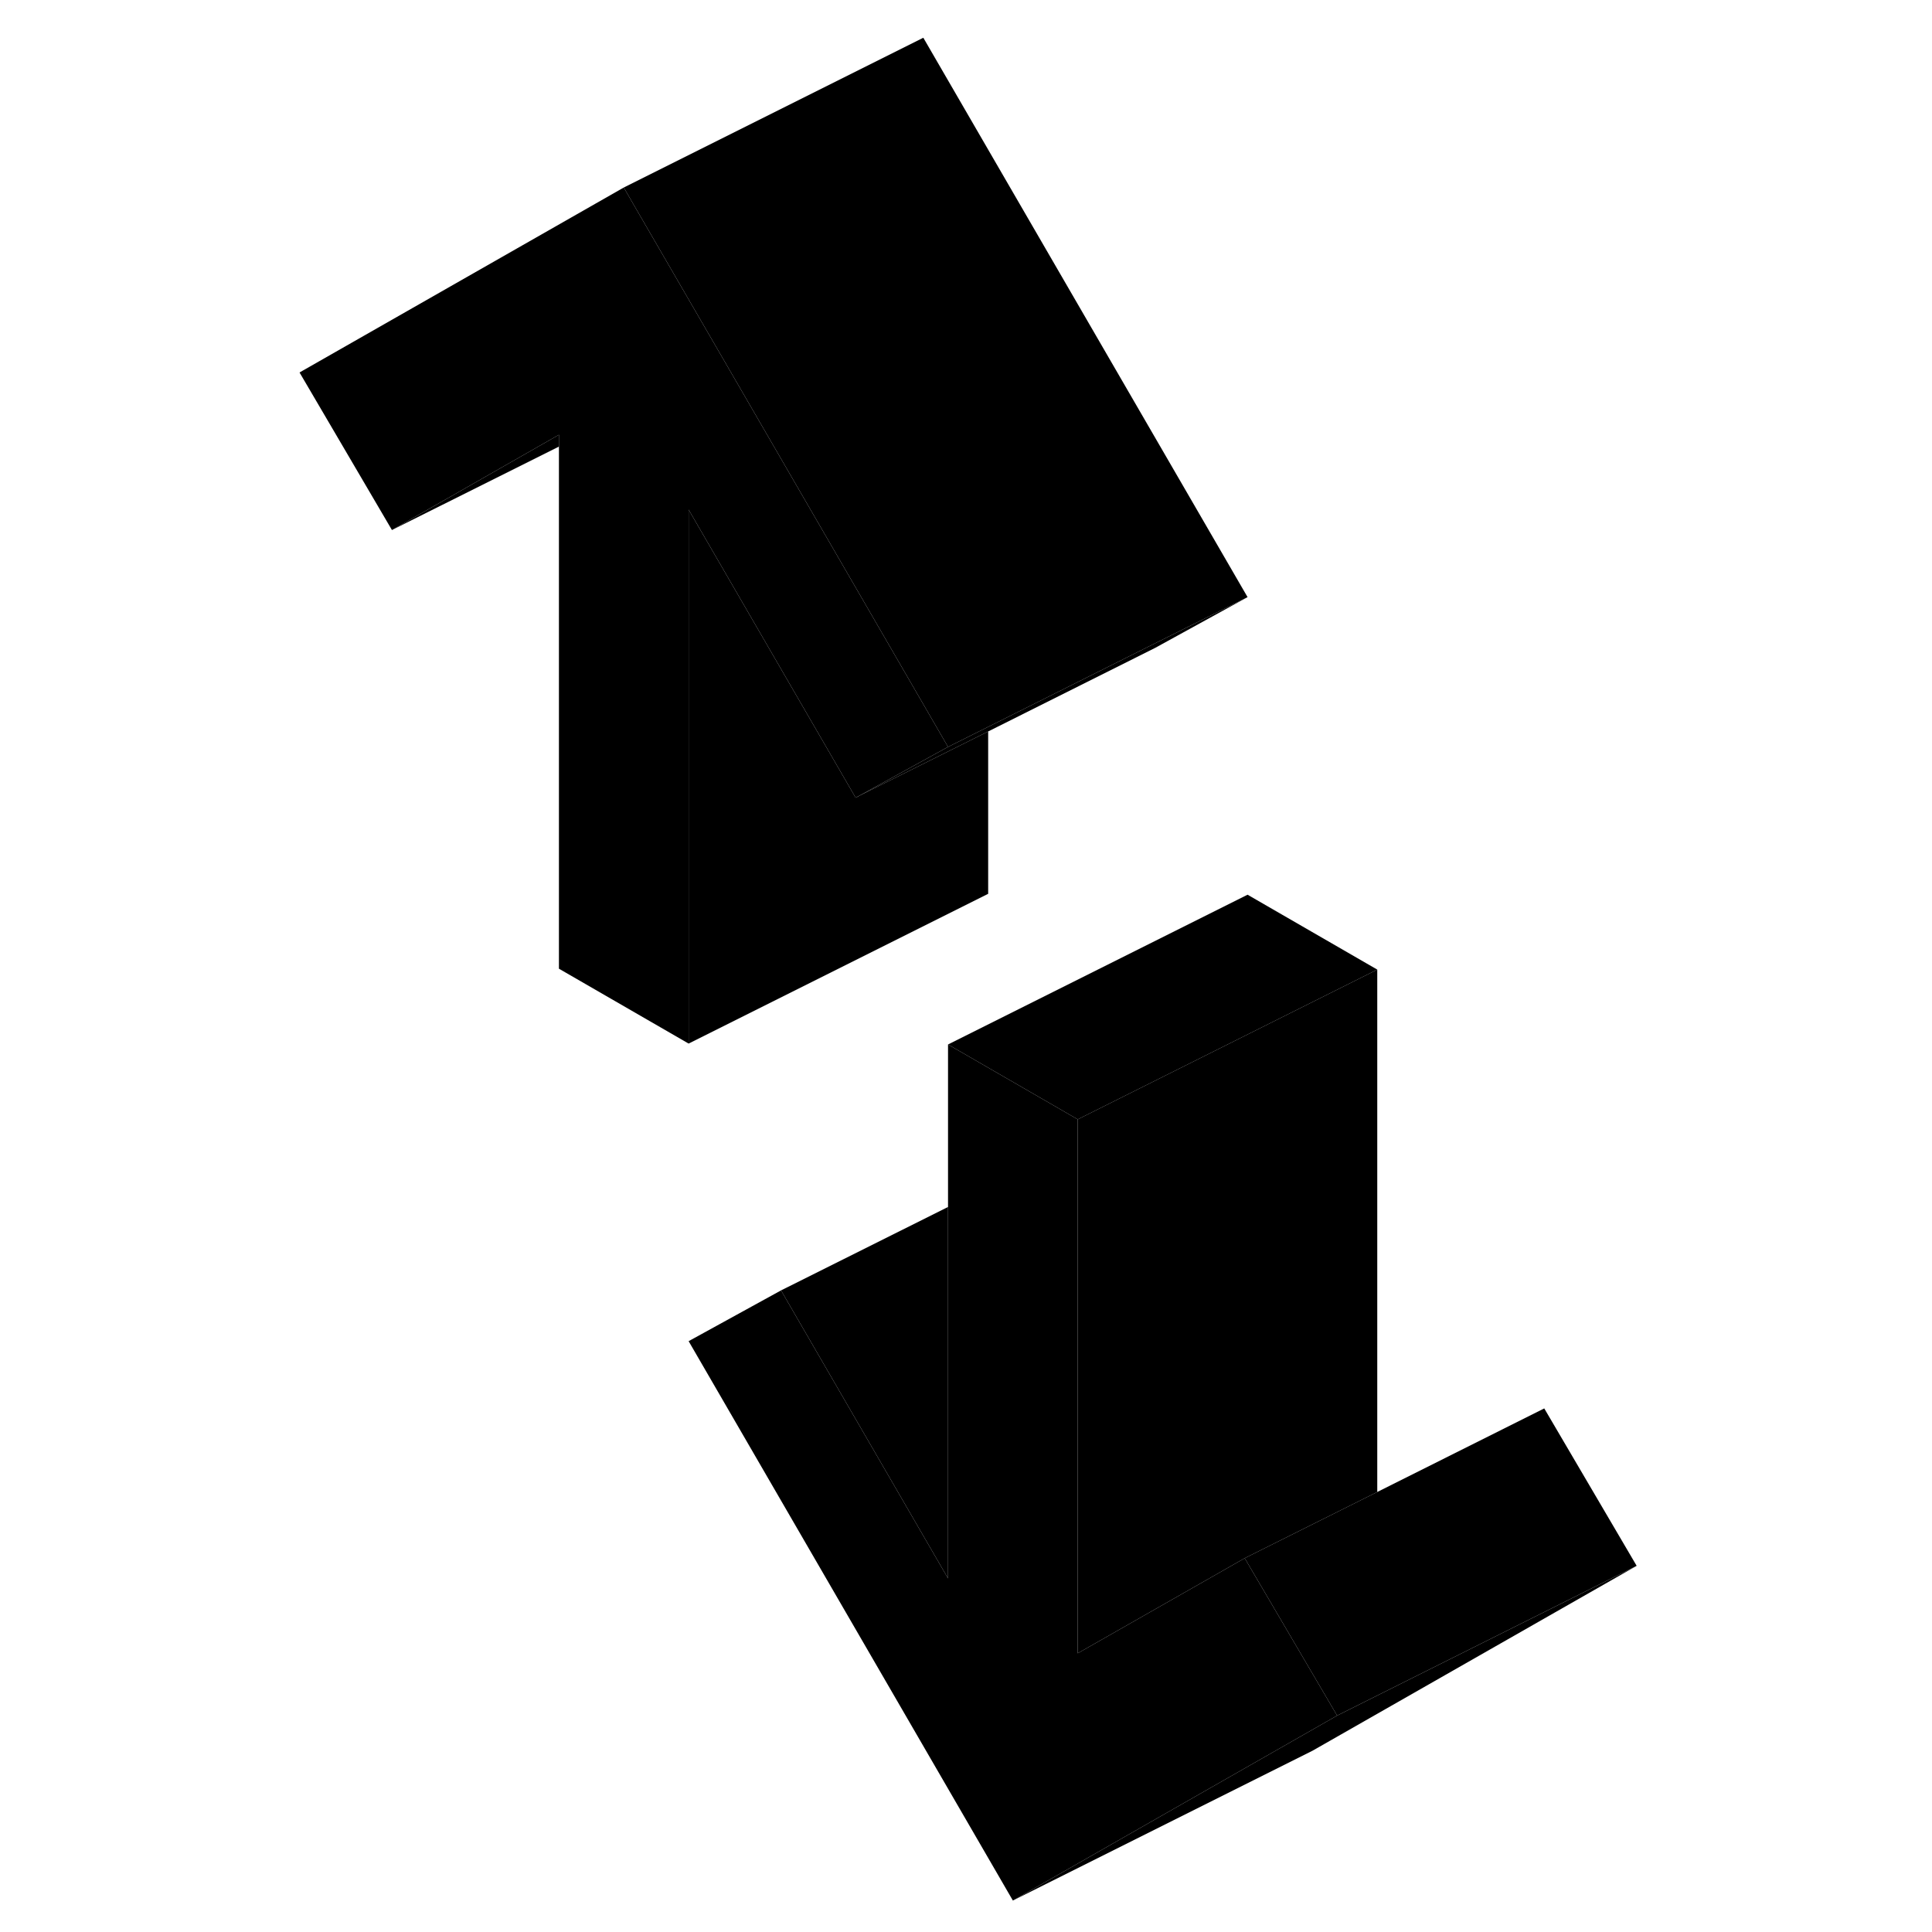 <svg width="48" height="48" viewBox="0 0 94 129" class="pr-icon-iso-duotone-secondary"
     xmlns="http://www.w3.org/2000/svg" stroke-width="1px" stroke-linecap="round" stroke-linejoin="round">
    <path d="M45.8 49.87L39.82 53.16L39.63 53.26L28.48 34.03V69.68L19.82 64.68V29.03L8.67 35.39L2.5 24.87L24.15 12.52L24.76 13.58L30.88 24.13L39.82 39.55L45.8 49.87Z" class="pr-icon-iso-duotone-primary-stroke" stroke-linejoin="round"/>
    <path d="M74.46 64.74L54.46 74.74L45.8 69.74L65.8 59.74L74.46 64.74Z" class="pr-icon-iso-duotone-primary-stroke" stroke-linejoin="round"/>
    <path d="M91.78 104.55L70.13 116.9L50.13 126.9L69.52 115.84L71.78 114.55L91.78 104.55Z" class="pr-icon-iso-duotone-primary-stroke" stroke-linejoin="round"/>
    <path d="M91.78 104.55L71.78 114.55L65.61 104.04L74.46 99.62L85.61 94.04L91.78 104.55Z" class="pr-icon-iso-duotone-primary-stroke" stroke-linejoin="round"/>
    <path d="M71.78 114.55L69.52 115.84L50.13 126.9L28.48 89.55L34.65 86.16L45.8 105.39V69.74L54.46 74.74V110.39L63.4 105.3L65.61 104.04L71.78 114.55Z" class="pr-icon-iso-duotone-primary-stroke" stroke-linejoin="round"/>
    <path d="M74.46 64.74V99.62L65.61 104.04L63.4 105.3L54.46 110.39V74.74L74.46 64.74Z" class="pr-icon-iso-duotone-primary-stroke" stroke-linejoin="round"/>
    <path d="M65.8 39.87L59.63 43.26L48.48 48.84L39.82 53.16L45.8 49.87L48.48 48.53L59.49 43.02L65.8 39.87Z" class="pr-icon-iso-duotone-primary-stroke" stroke-linejoin="round"/>
    <path d="M65.8 39.87L59.49 43.02L48.48 48.53L45.8 49.87L39.82 39.55L30.88 24.13L24.76 13.58L24.15 12.52L44.15 2.52L65.8 39.87Z" class="pr-icon-iso-duotone-primary-stroke" stroke-linejoin="round"/>
    <path d="M48.48 48.84V59.68L28.48 69.68V34.03L39.63 53.26L39.82 53.17V53.16L48.48 48.84Z" class="pr-icon-iso-duotone-primary-stroke" stroke-linejoin="round"/>
    <path d="M19.82 29.03V29.82L8.67 35.39L19.82 29.03Z" class="pr-icon-iso-duotone-primary-stroke" stroke-linejoin="round"/>
    <path d="M45.8 80.59V105.39L34.65 86.16L45.8 80.59Z" class="pr-icon-iso-duotone-primary-stroke" stroke-linejoin="round"/>
</svg>